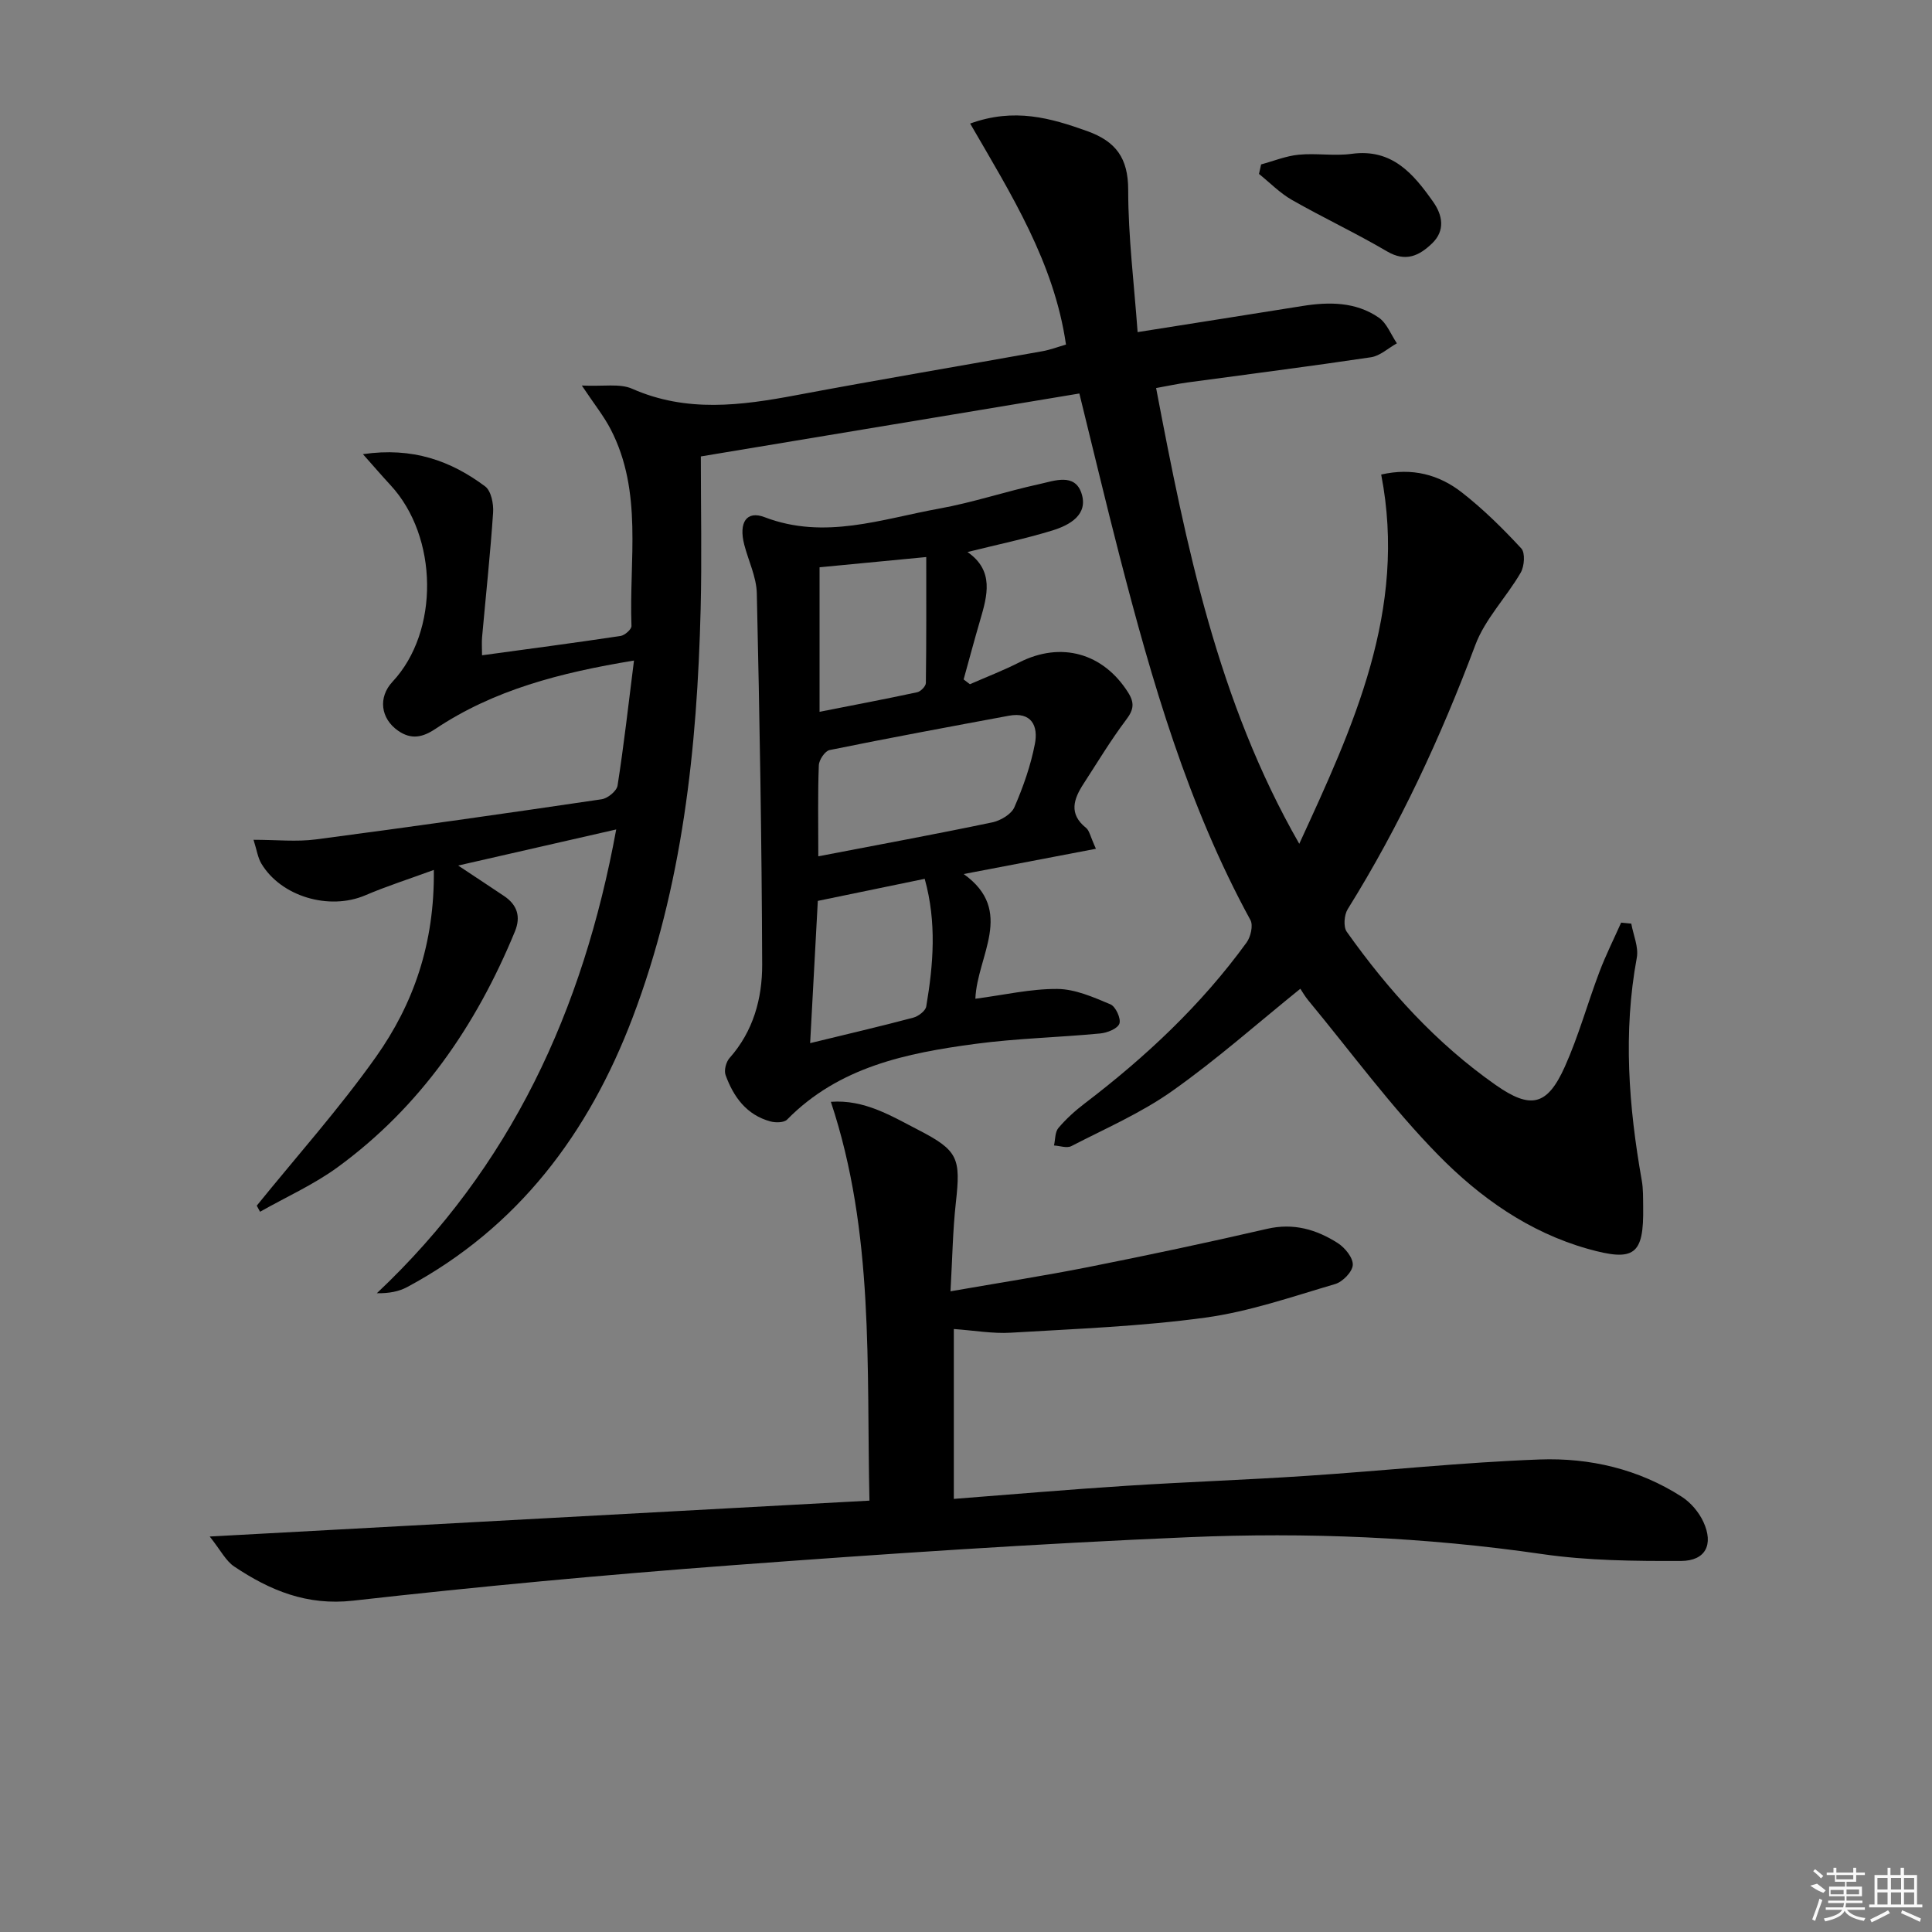<svg enable-background="new 0 0 400 400" viewBox="0 0 400 400" xmlns="http://www.w3.org/2000/svg"><rect x="0" y="0" width="400" height="400" fill="#808080" stroke="none"/><path d="m200.86 25.58c9.14-3.31 16.64-1.16 24.25 1.57 5.92 2.13 8.47 5.57 8.47 12.16 0 9.7 1.22 19.4 1.95 29.45 12.2-1.93 23.14-3.65 34.08-5.4 5.55-.89 11.06-.89 15.84 2.39 1.68 1.15 2.53 3.52 3.76 5.33-1.79 1-3.49 2.61-5.39 2.89-12.65 1.89-25.34 3.5-38.01 5.22-1.96.27-3.89.69-6.45 1.15 6.22 32.66 12.76 64.91 29.64 94.36 11.15-24.24 22.41-48.36 16.96-76.45 6.43-1.48 11.99.02 16.71 3.71 4.43 3.46 8.48 7.46 12.3 11.59.84.91.64 3.7-.13 5.02-2.96 5.1-7.37 9.57-9.39 14.97-7.15 19.07-15.64 37.4-26.42 54.69-.74 1.19-.93 3.65-.2 4.68 8.62 12.15 18.56 23.12 30.83 31.72 7.3 5.12 10.7 4.29 14.33-3.8 2.84-6.34 4.69-13.11 7.16-19.63 1.31-3.46 2.98-6.79 4.49-10.18.7.07 1.4.14 2.1.21.42 2.36 1.55 4.85 1.14 7.06-2.86 15.47-1.68 30.79 1.03 46.11.32 1.79.26 3.65.29 5.48.15 9.93-1.78 11.41-11.46 8.68-12.21-3.44-22.38-10.67-30.96-19.42-9.72-9.91-18-21.25-26.88-31.98-.73-.88-1.3-1.88-1.68-2.45-8.91 7.19-17.36 14.7-26.54 21.18-6.43 4.55-13.82 7.76-20.87 11.4-.93.48-2.38-.06-3.59-.13.28-1.23.19-2.77.91-3.62 1.59-1.88 3.47-3.58 5.44-5.08 12.64-9.63 24.15-20.41 33.52-33.32.85-1.17 1.4-3.54.8-4.65-12.95-23.71-20.38-49.38-27.08-75.32-2.85-11.04-5.48-22.13-8.34-33.7-26.18 4.35-52.15 8.67-78.37 13.03 0 10.72.22 21.18-.04 31.62-.72 28.84-3.74 57.34-14.09 84.58-9.1 23.95-23.67 43.42-46.66 55.77-1.74.93-3.76 1.32-6.29 1.28 27.75-26.14 42.68-58.49 49.56-96.02-11.03 2.52-21.27 4.86-32.72 7.47 3.82 2.54 6.67 4.41 9.5 6.31 2.74 1.84 3.51 4.28 2.24 7.36-8.01 19.45-19.57 36.29-36.71 48.8-4.95 3.61-10.68 6.17-16.05 9.21-.23-.42-.45-.84-.68-1.26 8.27-10.22 17.07-20.07 24.66-30.77 7.78-10.98 12.18-23.48 12-38.74-5.21 1.91-9.8 3.37-14.21 5.26-7.44 3.17-17.43.27-21.52-6.61-.71-1.2-.91-2.71-1.6-4.89 4.78 0 8.91.45 12.92-.08 19.74-2.59 39.45-5.4 59.15-8.31 1.26-.19 3.13-1.71 3.3-2.84 1.3-8.31 2.24-16.67 3.4-25.88-15.36 2.52-29.03 6.08-41.13 14.16-2.64 1.76-4.98 2.25-7.68.39-3.66-2.53-4.21-6.93-1.18-10.17 9.72-10.39 9.5-30.01-.43-40.71-1.73-1.87-3.39-3.8-5.7-6.4 10.28-1.5 18.21 1.37 25.3 6.67 1.25.93 1.78 3.63 1.65 5.45-.58 8.6-1.51 17.18-2.28 25.77-.1 1.1-.01 2.22-.01 3.75 9.75-1.33 19.23-2.58 28.68-4 .87-.13 2.29-1.38 2.26-2.07-.52-13.67 2.41-27.74-4.3-40.71-1.4-2.71-3.35-5.13-5.98-9.07 4.49.22 7.86-.47 10.43.67 11.26 4.97 22.53 3.48 34 1.32 16.96-3.19 33.98-6.05 50.97-9.1 1.6-.29 3.14-.88 4.84-1.37-2.45-16.99-11.35-31.1-19.84-45.76z"/><path d="m43.42 318.12c46.45-2.53 91.09-4.96 136.59-7.43-.63-27.75 1.05-55.43-7.99-82.57 6.96-.52 12.55 2.95 18.21 5.87 8.18 4.22 8.69 5.84 7.67 14.99-.64 5.74-.72 11.54-1.11 18.37 10.09-1.76 19.36-3.2 28.55-5.02 12.37-2.46 24.7-5.07 36.99-7.91 5.49-1.27 10.24.13 14.66 2.96 1.48.95 3.17 3.04 3.09 4.52-.08 1.42-2.1 3.5-3.66 3.95-8.89 2.61-17.77 5.71-26.88 6.95-13.3 1.82-26.8 2.32-40.23 3.12-3.77.23-7.59-.46-11.83-.76v35.17c11.94-.92 23.8-1.95 35.69-2.71 12.44-.8 24.91-1.23 37.36-2.06 16.09-1.06 32.14-2.8 48.24-3.39 10.36-.38 20.51 1.98 29.44 7.73 1.85 1.19 3.53 3.18 4.46 5.19 2.16 4.68.46 8.07-4.64 8.09-9.58.03-19.26-.05-28.71-1.42-24.32-3.54-48.76-4.54-73.2-3.5-31.55 1.34-63.08 3.46-94.57 5.81-26.18 1.96-52.35 4.39-78.44 7.33-9.58 1.08-17.22-2.12-24.62-7.07-1.74-1.16-2.79-3.34-5.07-6.21z"/><path d="m226.9 175.73c-9.47 1.81-18.11 3.46-27.38 5.23 10.69 7.63 2.77 16.9 2.42 25.82 5.9-.77 11.44-2.07 16.97-2.03 3.7.03 7.48 1.71 11 3.19 1.07.45 2.22 2.95 1.85 3.99-.37 1.05-2.53 1.91-3.99 2.04-8.6.82-17.27 1.01-25.81 2.15-14.25 1.9-28.26 4.75-38.99 15.67-.64.66-2.39.68-3.46.39-4.95-1.34-7.65-5.08-9.29-9.61-.35-.97.1-2.7.82-3.51 4.93-5.55 6.78-12.34 6.76-19.35-.09-25.63-.53-51.26-1.11-76.88-.08-3.37-1.73-6.7-2.6-10.06-1.18-4.56.45-7.14 4.22-5.69 12.44 4.75 24.25.36 36.19-1.79 6.97-1.26 13.75-3.55 20.68-5.06 3.06-.67 7.31-2.35 8.72 1.87 1.49 4.46-2.43 6.62-5.99 7.72-5.65 1.74-11.47 2.94-17.6 4.47 5.57 3.87 4.12 9 2.6 14.18-1.19 4.05-2.27 8.13-3.4 12.2.43.33.86.66 1.3.99 3.43-1.5 6.93-2.85 10.26-4.54 8.6-4.35 17.3-1.93 22.47 6.21 1.38 2.17 1.21 3.59-.37 5.67-3.19 4.23-5.93 8.8-8.82 13.25-2.05 3.15-3.15 6.23.5 9.15.69.53.86 1.72 2.05 4.33zm-57.48 1.56c12.68-2.44 24.38-4.59 36.03-7.03 1.71-.36 3.94-1.68 4.57-3.14 1.83-4.21 3.39-8.65 4.25-13.14.7-3.64-.67-6.68-5.42-5.79-12.38 2.3-24.76 4.59-37.09 7.1-.95.19-2.19 2.03-2.23 3.15-.23 5.78-.11 11.58-.11 18.85zm-1.69 38.68c7.83-1.91 14.61-3.48 21.33-5.27 1.07-.28 2.56-1.4 2.71-2.33 1.47-8.68 2.19-17.39-.32-26.42-7.58 1.57-14.8 3.06-22.13 4.57-.52 9.86-1.03 19.28-1.59 29.45zm1.95-98.52v29.92c7-1.38 13.62-2.63 20.22-4.05.73-.16 1.78-1.24 1.79-1.91.12-8.69.08-17.39.08-26.08-7.75.74-14.65 1.41-22.09 2.12z"/><path d="m261.1 34.04c2.6-.7 5.16-1.76 7.8-2.01 3.62-.35 7.36.31 10.95-.18 8.39-1.14 12.8 4.16 16.88 9.95 1.94 2.75 2.54 5.94-.25 8.61-2.64 2.53-5.44 3.91-9.3 1.64-6.43-3.78-13.21-6.96-19.69-10.65-2.49-1.42-4.57-3.57-6.83-5.39.15-.66.29-1.31.44-1.97z"/><g fill="#fafafa"><path d="m374.8 390.4 1.4-.4c.7.5 1.3 1 1.8 1.4l-.5.5c-1.5-.6-2.1-1.1-2.7-1.5zm1 7.3-.6-.3c.5-1.4 1.1-2.8 1.5-4.3.2.1.4.2.6.3-.5 1.3-1 2.8-1.5 4.3zm-.4-10.3.4-.4c.4.3 1 .8 1.7 1.4l-.5.5c-.4-.5-1-1-1.6-1.5zm2.5.3h1.7v-1h.6v1h3.5v-1h.6v1h1.8v.5h-1.8v1.4h-2v1h3.2v2h-3.2v.9h3.3v.5h-3.4c0 .3-.1.6-.1.9h4v.5h-3.7c.7.9 1.9 1.5 3.8 1.7-.1.2-.2.4-.3.6-2.1-.4-3.5-1.1-4-2.1-.4 1-1.8 1.7-4 2.2-.1-.2-.2-.4-.3-.6 2.1-.4 3.4-1 3.8-1.8h-3.4v-.5h3.6c.1-.3.1-.6.2-.9h-3.3v-.5h3.4c0-.3 0-.6 0-.9h-3.2v-2h3.3v-1h-2.1v-1.4h-1.7v-.5zm1.1 3.5v1h2.7c0-.3 0-.4 0-.4 0-.1 0-.2 0-.2 0-.1 0-.2 0-.3h-2.7zm1.2-3v.9h3.5v-.9zm4.7 3h-2.6v.6.4h2.6z"/><path d="m393.6 386.7h.6v1.5h2.7v6.1h1.1v.6h-11v-.6h1.1v-6.1h2.7v-1.5h.6v1.5h2.1v-1.5zm-2.7 8.8.4.6c-1.2.6-2.5 1.3-3.8 1.9-.1-.2-.2-.4-.3-.6 1.2-.6 2.5-1.2 3.7-1.9zm-2.2-6.7v2.4h2.1v-2.4zm0 3v2.5h2.1v-2.5zm2.8-3v2.4h2.1v-2.4zm0 3v2.5h2.1v-2.5zm6 6.1c-1.4-.7-2.7-1.3-3.9-1.8l.2-.6c1.5.6 2.7 1.2 3.9 1.7zm-1.2-9.1h-2.1v2.4h2.1zm-2.1 3v2.5h2.1v-2.5z"/></g></svg>